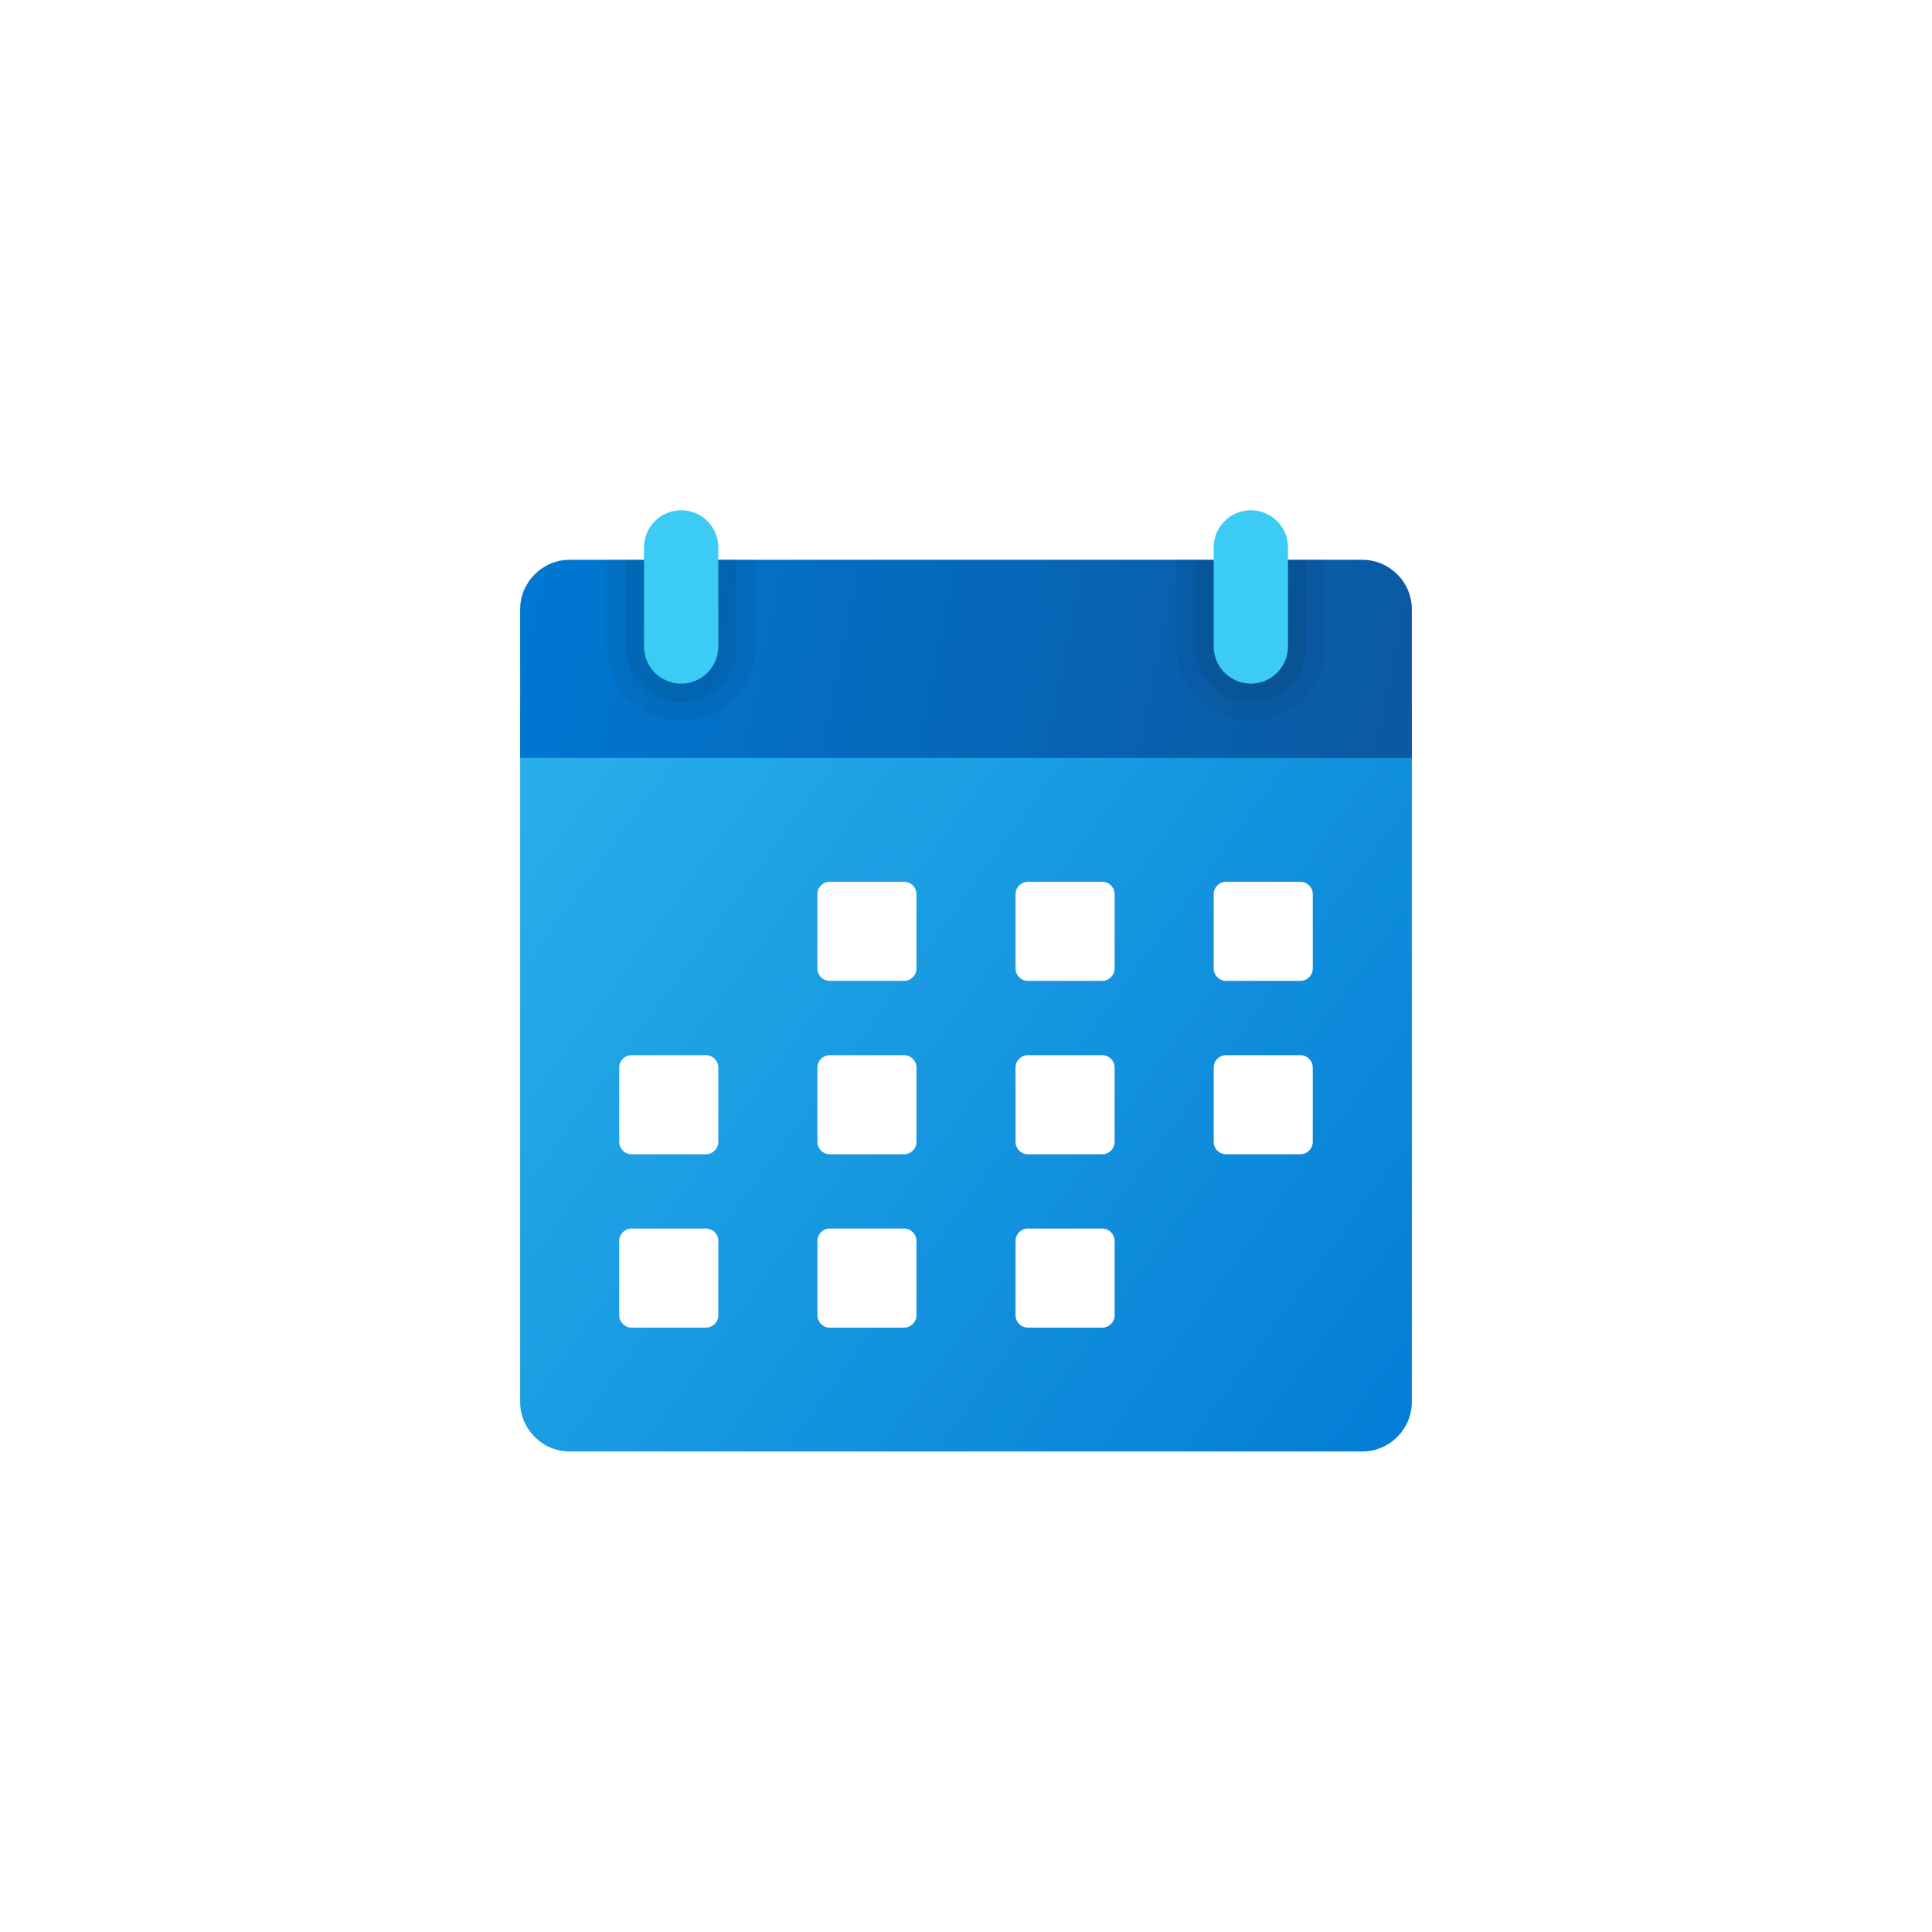 <svg width="195" height="195" viewBox="0 0 195 195" fill="none" xmlns="http://www.w3.org/2000/svg">
<g filter="url(#filter0_bd_84_12532)">
<path d="M52.5 137.5V67.5H142.5V137.5C142.5 140.25 140.25 142.5 137.5 142.5H57.5C54.75 142.5 52.5 140.25 52.5 137.5Z" fill="url(#paint0_linear_84_12532)"/>
<path d="M142.5 57.5V72.5H52.5V57.5C52.5 54.75 54.75 52.5 57.5 52.5H137.5C140.25 52.5 142.5 54.75 142.5 57.5Z" fill="url(#paint1_linear_84_12532)"/>
<path opacity="0.05" d="M126.25 68.75C122.108 68.75 118.75 65.392 118.75 61.25V52.5H133.75V61.25C133.75 65.392 130.392 68.75 126.25 68.75Z" fill="black"/>
<path opacity="0.07" d="M126.25 66.875C123.142 66.875 120.625 64.358 120.625 61.25V52.5H131.875V61.25C131.875 64.358 129.358 66.875 126.25 66.875Z" fill="black"/>
<path opacity="0.05" d="M68.75 68.75C64.608 68.75 61.25 65.392 61.25 61.25V52.5H76.25V61.25C76.25 65.392 72.892 68.75 68.75 68.75Z" fill="black"/>
<path opacity="0.07" d="M68.75 66.875C65.642 66.875 63.125 64.358 63.125 61.25V52.5H74.375V61.25C74.375 64.358 71.858 66.875 68.75 66.875Z" fill="black"/>
<path d="M68.75 65C66.68 65 65 63.32 65 61.25V51.25C65 49.18 66.68 47.5 68.75 47.5C70.82 47.5 72.5 49.18 72.5 51.25V61.25C72.5 63.32 70.82 65 68.75 65Z" fill="#3CCBF4"/>
<path d="M132.5 86.25V93.75C132.5 94.44 131.94 95 131.25 95H123.75C123.06 95 122.5 94.44 122.5 93.75V86.25C122.5 85.56 123.06 85 123.75 85H131.25C131.94 85 132.5 85.56 132.5 86.25ZM112.5 86.25V93.75C112.5 94.44 111.94 95 111.25 95H103.75C103.06 95 102.5 94.44 102.5 93.75V86.25C102.5 85.56 103.06 85 103.75 85H111.25C111.94 85 112.5 85.56 112.5 86.25ZM92.5 86.25V93.75C92.5 94.44 91.94 95 91.25 95H83.75C83.06 95 82.5 94.44 82.5 93.75V86.25C82.5 85.56 83.06 85 83.75 85H91.25C91.94 85 92.5 85.56 92.5 86.25Z" fill="white"/>
<path d="M132.5 103.75V111.25C132.5 111.94 131.94 112.5 131.25 112.5H123.75C123.06 112.5 122.5 111.94 122.5 111.25V103.75C122.5 103.06 123.06 102.5 123.75 102.5H131.25C131.94 102.5 132.5 103.06 132.5 103.75ZM112.5 103.75V111.25C112.5 111.94 111.94 112.5 111.25 112.5H103.75C103.06 112.5 102.5 111.94 102.5 111.25V103.75C102.5 103.06 103.06 102.5 103.75 102.5H111.25C111.94 102.5 112.5 103.06 112.5 103.75ZM92.5 103.75V111.25C92.5 111.94 91.94 112.5 91.25 112.5H83.75C83.06 112.5 82.5 111.94 82.5 111.25V103.75C82.5 103.06 83.06 102.5 83.75 102.5H91.25C91.94 102.5 92.5 103.06 92.5 103.75ZM72.5 103.75V111.25C72.5 111.94 71.94 112.5 71.25 112.5H63.75C63.06 112.5 62.5 111.94 62.5 111.25V103.75C62.5 103.06 63.06 102.5 63.75 102.5H71.25C71.94 102.5 72.5 103.06 72.5 103.75Z" fill="white"/>
<path d="M112.5 121.25V128.75C112.5 129.44 111.94 130 111.25 130H103.75C103.06 130 102.5 129.44 102.5 128.75V121.25C102.5 120.56 103.06 120 103.75 120H111.25C111.94 120 112.5 120.56 112.5 121.25ZM92.5 121.25V128.75C92.5 129.44 91.94 130 91.25 130H83.75C83.06 130 82.5 129.44 82.5 128.75V121.25C82.5 120.56 83.06 120 83.75 120H91.25C91.94 120 92.5 120.56 92.5 121.25ZM72.5 121.25V128.75C72.5 129.44 71.94 130 71.25 130H63.75C63.06 130 62.5 129.44 62.5 128.75V121.25C62.5 120.56 63.06 120 63.75 120H71.25C71.94 120 72.5 120.56 72.5 121.25Z" fill="white"/>
<path d="M126.25 65C124.18 65 122.5 63.32 122.5 61.25V51.25C122.5 49.18 124.18 47.5 126.25 47.5C128.32 47.5 130 49.18 130 51.25V61.25C130 63.32 128.32 65 126.25 65Z" fill="#3CCBF4"/>
</g>
<defs>
<filter id="filter0_bd_84_12532" x="33.5" y="33.5" width="128" height="132" filterUnits="userSpaceOnUse" color-interpolation-filters="sRGB">
<feFlood flood-opacity="0" result="BackgroundImageFix"/>
<feGaussianBlur in="BackgroundImageFix" stdDeviation="2"/>
<feComposite in2="SourceAlpha" operator="in" result="effect1_backgroundBlur_84_12532"/>
<feColorMatrix in="SourceAlpha" type="matrix" values="0 0 0 0 0 0 0 0 0 0 0 0 0 0 0 0 0 0 127 0" result="hardAlpha"/>
<feOffset dy="4"/>
<feGaussianBlur stdDeviation="2"/>
<feComposite in2="hardAlpha" operator="out"/>
<feColorMatrix type="matrix" values="0 0 0 0 1 0 0 0 0 1 0 0 0 0 1 0 0 0 0.25 0"/>
<feBlend mode="normal" in2="effect1_backgroundBlur_84_12532" result="effect2_dropShadow_84_12532"/>
<feBlend mode="normal" in="SourceGraphic" in2="effect2_dropShadow_84_12532" result="shape"/>
</filter>
<linearGradient id="paint0_linear_84_12532" x1="53.535" y1="71.655" x2="141.935" y2="136.22" gradientUnits="userSpaceOnUse">
<stop stop-color="#28AFEA"/>
<stop offset="1" stop-color="#047ED6"/>
</linearGradient>
<linearGradient id="paint1_linear_84_12532" x1="53.55" y1="54.02" x2="140.495" y2="71.7" gradientUnits="userSpaceOnUse">
<stop stop-color="#0077D2"/>
<stop offset="1" stop-color="#0B59A2"/>
</linearGradient>
</defs>
</svg>
